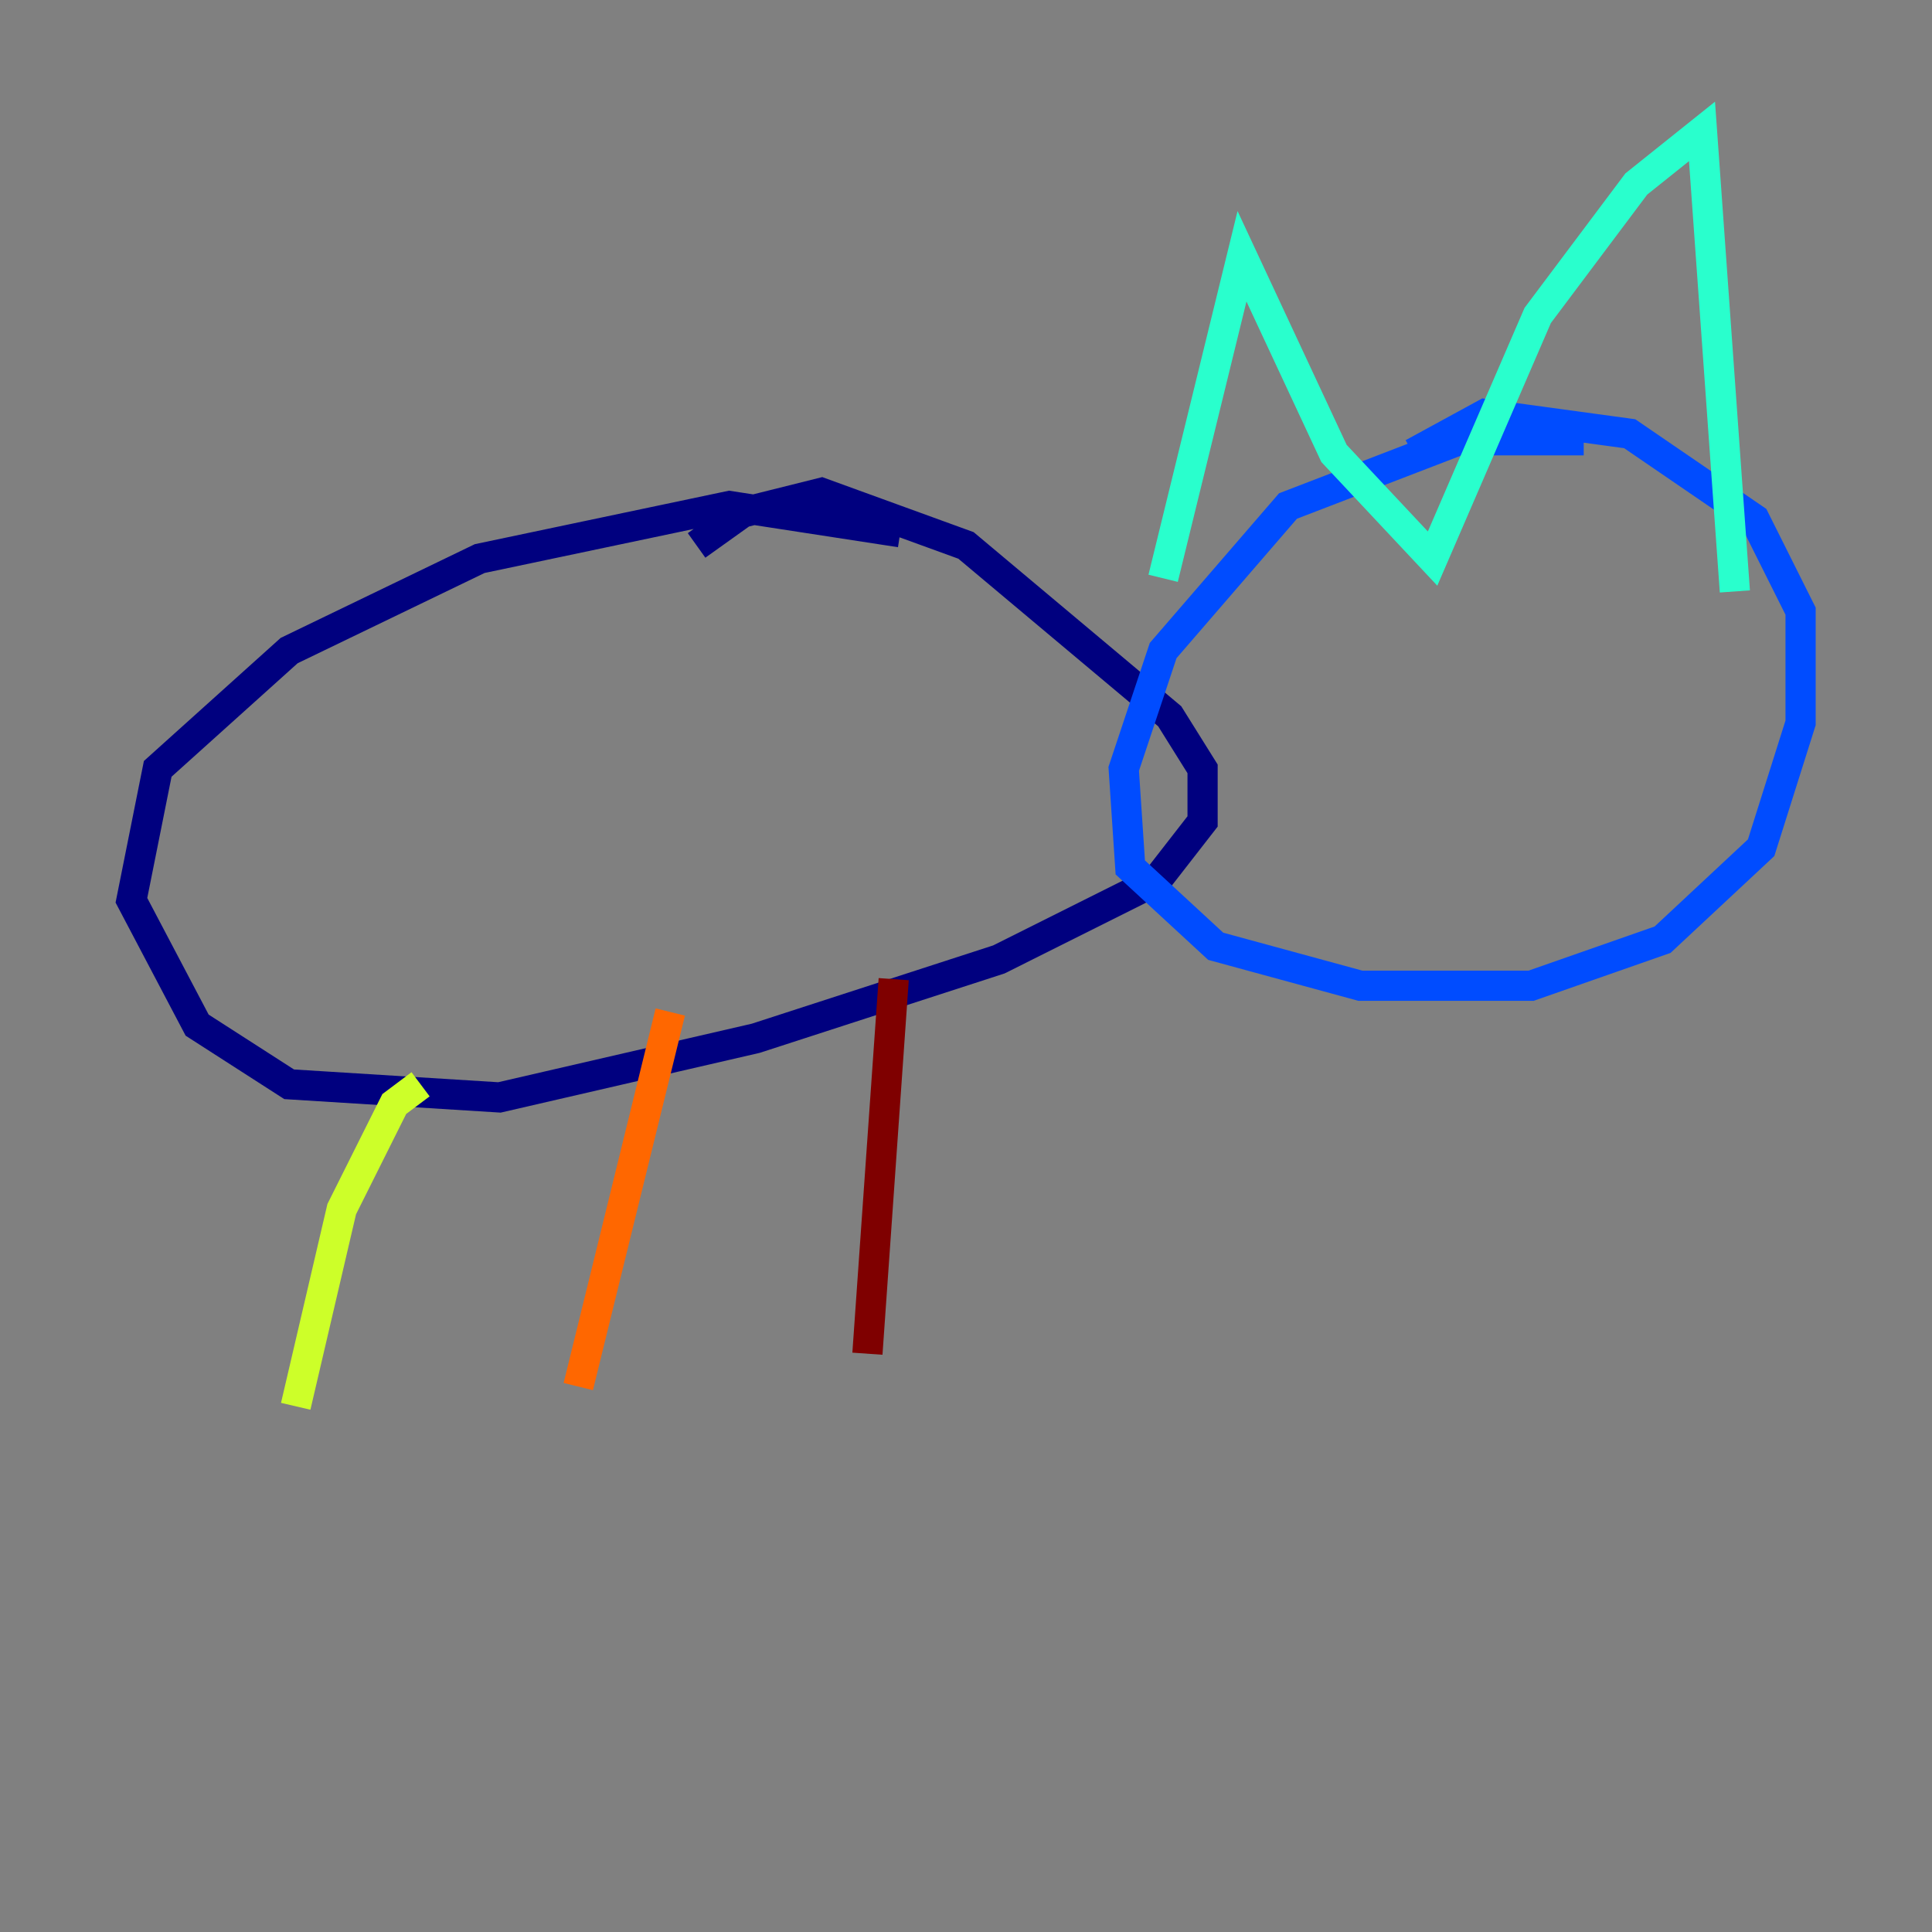 <?xml version="1.0" encoding="utf-8" ?>
<svg baseProfile="tiny" height="128" version="1.2" viewBox="0,0,128,128" width="128" xmlns="http://www.w3.org/2000/svg" xmlns:ev="http://www.w3.org/2001/xml-events" xmlns:xlink="http://www.w3.org/1999/xlink"><rect x="0" y="0" width="128" height="128" fill="#808080" stroke="none"/><defs /><polyline fill="none" points="59.646,35.265 48.327,33.524 31.782,37.007 19.157,43.102 10.449,50.939 8.707,59.646 13.061,67.918 19.157,71.837 33.088,72.707 50.068,68.789 66.177,63.565 76.626,58.34 79.674,54.422 79.674,50.939 77.497,47.456 64.0,36.136 54.422,32.653 49.197,33.959 46.15,36.136" stroke="#00007f" stroke-width="2" /><polyline fill="none" points="104.925,29.17 96.653,29.17 85.333,33.524 77.061,43.102 74.449,50.939 74.884,57.469 80.544,62.694 90.122,65.306 101.442,65.306 110.15,62.258 116.68,56.163 119.293,47.891 119.293,40.49 116.245,34.395 107.973,28.735 98.395,27.429 93.605,30.041" stroke="#004cff" stroke-width="2" /><polyline fill="none" points="77.061,38.313 82.286,16.98 88.381,30.041 94.912,37.007 101.878,20.898 108.408,12.191 112.762,8.707 114.939,39.184" stroke="#29ffcd" stroke-width="2" /><polyline fill="none" points="27.864,71.837 26.122,73.143 22.64,80.109 19.592,93.17" stroke="#cdff29" stroke-width="2" /><polyline fill="none" points="44.408,67.048 38.313,91.864" stroke="#ff6700" stroke-width="2" /><polyline fill="none" points="59.211,64.871 57.469,89.687" stroke="#7f0000" stroke-width="2" /></svg>